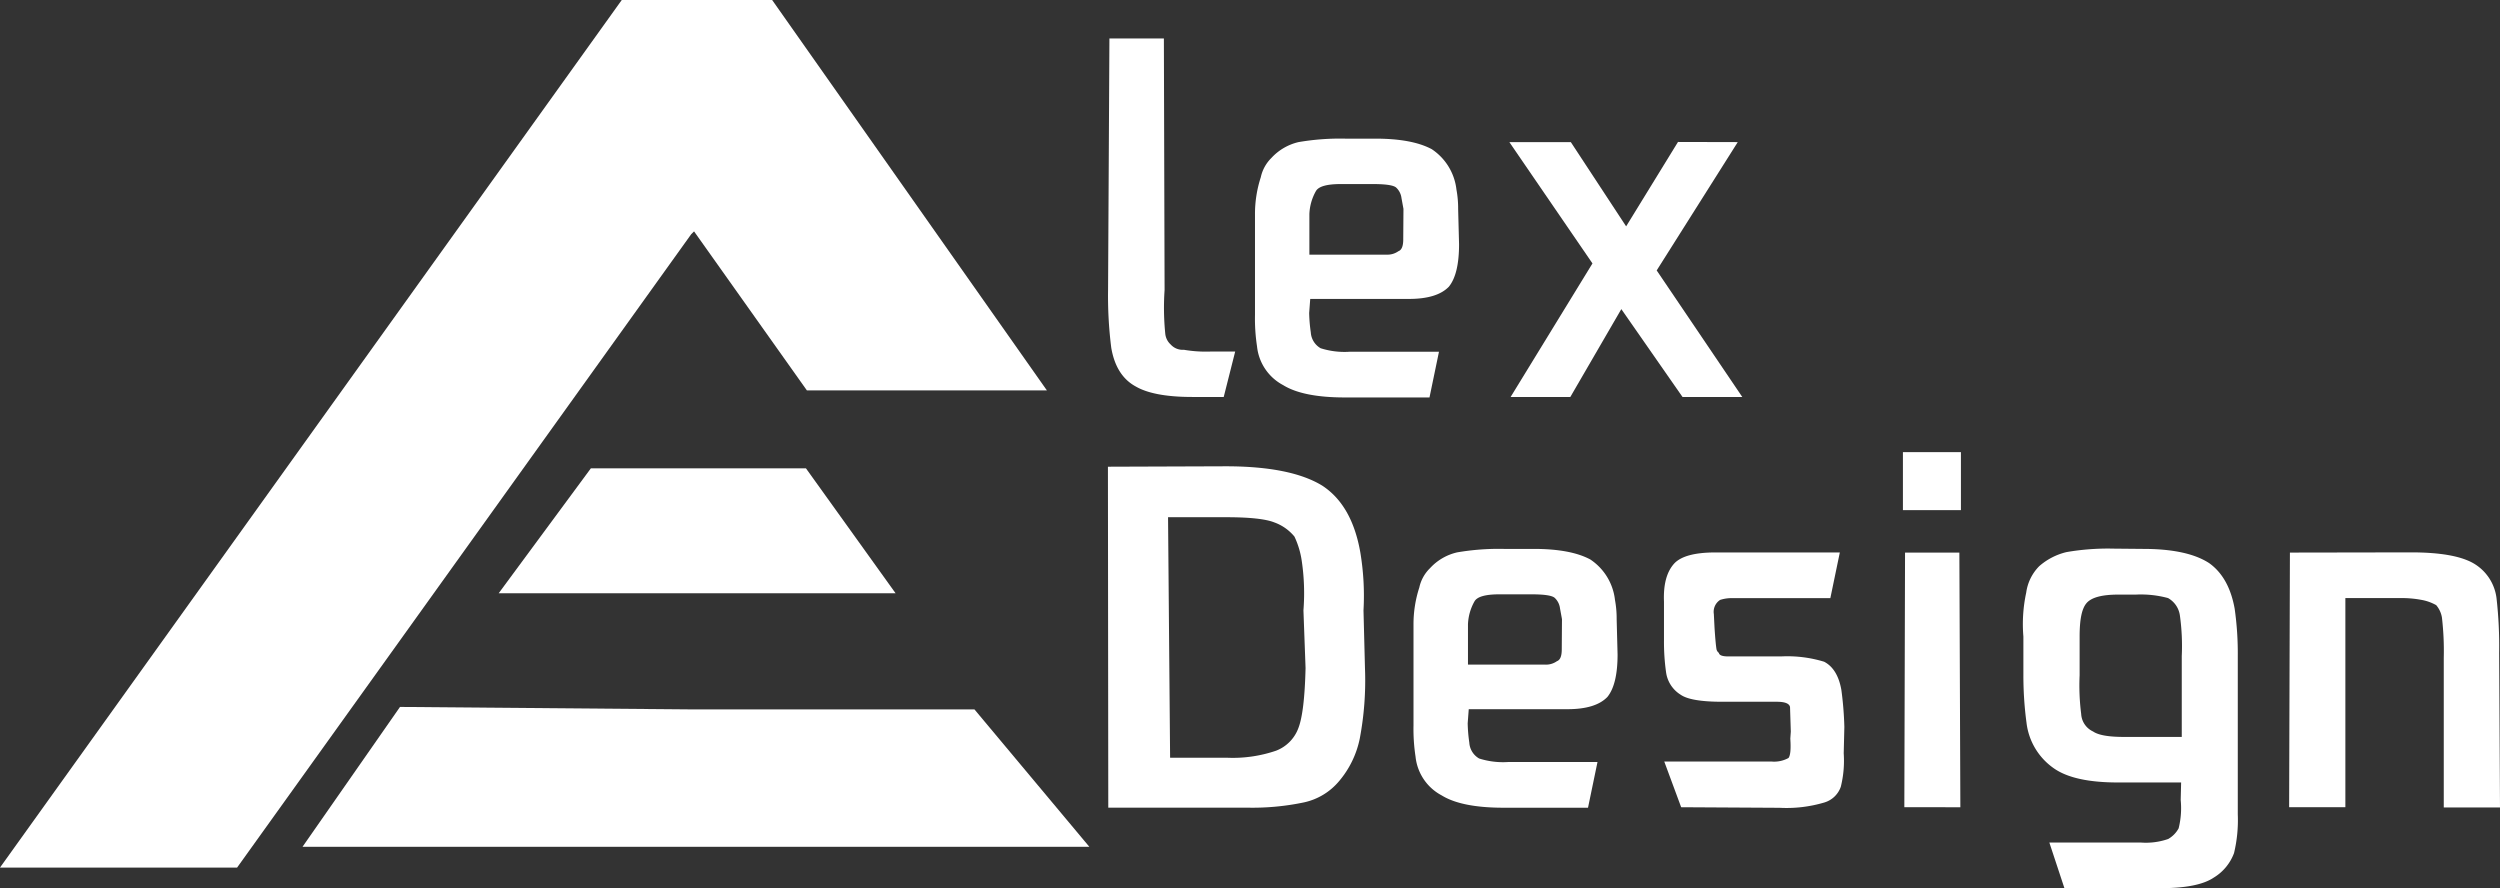 <svg xmlns="http://www.w3.org/2000/svg" viewBox="0 0 353.43 125.54"><rect x="0" y="0" width="353.43" height="125.54" fill="#333333" stroke="none"/><defs><style>.cls-1{fill:#fff;}.cls-2{fill:#fff;}</style></defs><title>logo</title><g><g><path class="cls-1" d="M168.55,56.12c-3.64,0-6.3-.5-8-1.49-1.84-1-3-2.82-3.45-5.47a58.35,58.35,0,0,1-.45-8.2l.19-35.52h7.7L164.64,41a37,37,0,0,0,.1,6.21,2.37,2.37,0,0,0,.76,1.49,2.29,2.29,0,0,0,1.87.75,18.5,18.5,0,0,0,3.77.25h3.48L173,56.12Z"/><path class="cls-1" d="M194.41,19.6c3.48,0,6.13.49,8,1.49a7.92,7.92,0,0,1,3.49,5.71,14.42,14.42,0,0,1,.24,2.73l.13,5q0,4.23-1.44,6c-1.12,1.16-3,1.73-5.65,1.73H185.23l-.15,2a22,22,0,0,0,.23,2.73,2.77,2.77,0,0,0,1.39,2.24,11.11,11.11,0,0,0,4.06.5h12.67l-1.34,6.46H190.16c-4,0-6.89-.59-8.75-1.74a7,7,0,0,1-3.7-5.47,26.17,26.17,0,0,1-.29-4.47V30.28a16.76,16.76,0,0,1,.82-5.22,5.45,5.45,0,0,1,1.5-2.73,7.54,7.54,0,0,1,3.83-2.24,34.56,34.56,0,0,1,6.62-.49Zm4,9.93L198.13,28a2.42,2.42,0,0,0-.76-1.49c-.39-.33-1.49-.49-3.31-.49h-4.48c-2,0-3.17.33-3.55,1a7.17,7.17,0,0,0-.92,3.23V36h10.94a2.67,2.67,0,0,0,1.65-.49c.47-.17.69-.75.68-1.74Z"/><path class="cls-1" d="M245.67,20.09,234.21,38.23l12.1,17.89h-8.45L229.21,43.7,222,56.12h-8.44l11.57-18.88L213.38,20.09h8.69L229.89,32l7.33-11.93Z"/><path class="cls-2" d="M173.27,65.92q9.19,0,13.65,2.73,4.22,2.75,5.39,9.44a37.15,37.15,0,0,1,.45,8.2l.21,8.2a44.2,44.2,0,0,1-.74,9.94,13.44,13.44,0,0,1-2.92,6,8.93,8.93,0,0,1-4.94,3,35.43,35.43,0,0,1-8.07.75H156.68l-.05-48.2Zm11,20.37a31.12,31.12,0,0,0-.24-7A12.06,12.06,0,0,0,183,75.86a6.58,6.58,0,0,0-2.83-2c-1.25-.5-3.53-.74-6.84-.74h-8.2l.29,34h8a18.86,18.86,0,0,0,7-1,5.43,5.43,0,0,0,3.15-3.23q.85-2.23,1-8.45Z"/><path class="cls-2" d="M216.82,77.6c3.48,0,6.13.49,8,1.49a7.92,7.92,0,0,1,3.49,5.71,14.42,14.42,0,0,1,.24,2.73l.13,5q0,4.23-1.44,6c-1.12,1.16-3,1.73-5.65,1.73H207.64l-.15,2a22,22,0,0,0,.23,2.73,2.77,2.77,0,0,0,1.39,2.24,11.11,11.11,0,0,0,4.06.5h12.67l-1.34,6.46H212.57c-4,0-6.89-.59-8.75-1.74a7,7,0,0,1-3.7-5.47,26.17,26.17,0,0,1-.29-4.47V88.28a16.76,16.76,0,0,1,.82-5.22,5.39,5.39,0,0,1,1.51-2.73A7.47,7.47,0,0,1,206,78.09a34.56,34.56,0,0,1,6.62-.49Zm4,9.93L220.54,86a2.42,2.42,0,0,0-.76-1.49c-.39-.33-1.49-.49-3.31-.49H212c-2,0-3.17.33-3.55,1a7.17,7.17,0,0,0-.92,3.23l0,5.71h10.93a2.67,2.67,0,0,0,1.65-.49c.47-.17.69-.75.68-1.74Z"/><path class="cls-2" d="M237.67,114.12l-2.39-6.46h15.16a4.2,4.2,0,0,0,2.4-.5c.27-.33.36-1.24.26-2.73l.07-1-.11-3.47c-.09-.5-.72-.75-1.87-.75h-7.71q-4.47,0-5.89-1A4.44,4.44,0,0,1,235.53,95a30.6,30.6,0,0,1-.29-4.47l0-5.47c-.1-2.48.4-4.3,1.52-5.47q1.49-1.48,5.7-1.49h17.64l-1.34,6.46H244.87a5.24,5.24,0,0,0-1.69.25,2,2,0,0,0-.89,2l.1,2c.1,1.49.19,2.48.28,3a.89.89,0,0,0,.33.49c.06.34.5.5,1.33.5h7.46a17.8,17.8,0,0,1,6.09.75c1.27.66,2.09,2,2.44,4a48.73,48.73,0,0,1,.42,5.22l-.09,3.73a15.26,15.26,0,0,1-.41,4.72,3.52,3.52,0,0,1-2.33,2.23,18.71,18.71,0,0,1-6.33.75Z"/><path class="cls-2" d="M269.22,114.12l.1-36H277l.14,36Zm-.2-42,0-8.2h8.2l0,8.2Z"/><path class="cls-2" d="M303,77.6q6.21,0,9.3,2,2.82,2,3.62,6.46a44.92,44.92,0,0,1,.44,6.71l0,22.36a20,20,0,0,1-.53,5.47,6.81,6.81,0,0,1-2.87,3.47c-1.48,1-4,1.49-7.43,1.49H291.85l-2.13-6.45h12.92a9.58,9.58,0,0,0,3.88-.5A3.85,3.85,0,0,0,308,117.1a11.86,11.86,0,0,0,.29-4l.06-2.48h-8.94q-6.21,0-9.05-2a9.14,9.14,0,0,1-3.87-6.46,50,50,0,0,1-.44-6.71l0-5.46a21.11,21.11,0,0,1,.4-6.21,6.57,6.57,0,0,1,1.83-3.73,9,9,0,0,1,3.87-2,34.49,34.49,0,0,1,6.62-.49Zm-2.76,26.58h8.2l0-11.43a31.2,31.2,0,0,0-.26-5.71,3.34,3.34,0,0,0-1.68-2.49,14.65,14.65,0,0,0-4.56-.49h-2.49c-2.32,0-3.82.41-4.5,1.24S294,87.7,294,90l0,5.46a31.93,31.93,0,0,0,.22,5.47,2.9,2.9,0,0,0,1.68,2.48C296.65,103.93,298.1,104.18,300.26,104.18Z"/><path class="cls-2" d="M340.87,78.09q6,0,8.71,1.49a6.63,6.63,0,0,1,3.36,5,60.26,60.26,0,0,1,.37,7.7l.12,21.87h-7.95V93a40.73,40.73,0,0,0-.26-5.71,3.64,3.64,0,0,0-.81-1.74,6.64,6.64,0,0,0-2.12-.75,15.09,15.09,0,0,0-2.77-.25h-7.95v29.57h-7.95l.11-36Z"/><g id="_编组_" data-name="&lt;编组&gt;"><polygon id="_路径_" data-name="&lt;路径&gt;" class="cls-1" points="148 55.19 109.16 0 87.9 0 0 122.65 33.52 122.65 97.71 33.12 98.12 32.71 98.12 32.71 98.12 32.71 114.07 55.19 148 55.19"/></g><polyline id="_路径_2" data-name="&lt;路径&gt;" class="cls-2" points="56.55 99.94 42.77 119.71 154 119.71 137.76 100.29 97.86 100.29"/><polygon id="_路径_3" data-name="&lt;路径&gt;" class="cls-2" points="126.61 83.87 113.94 66.21 83.53 66.21 70.5 83.87 126.61 83.87"/></g></g></svg>